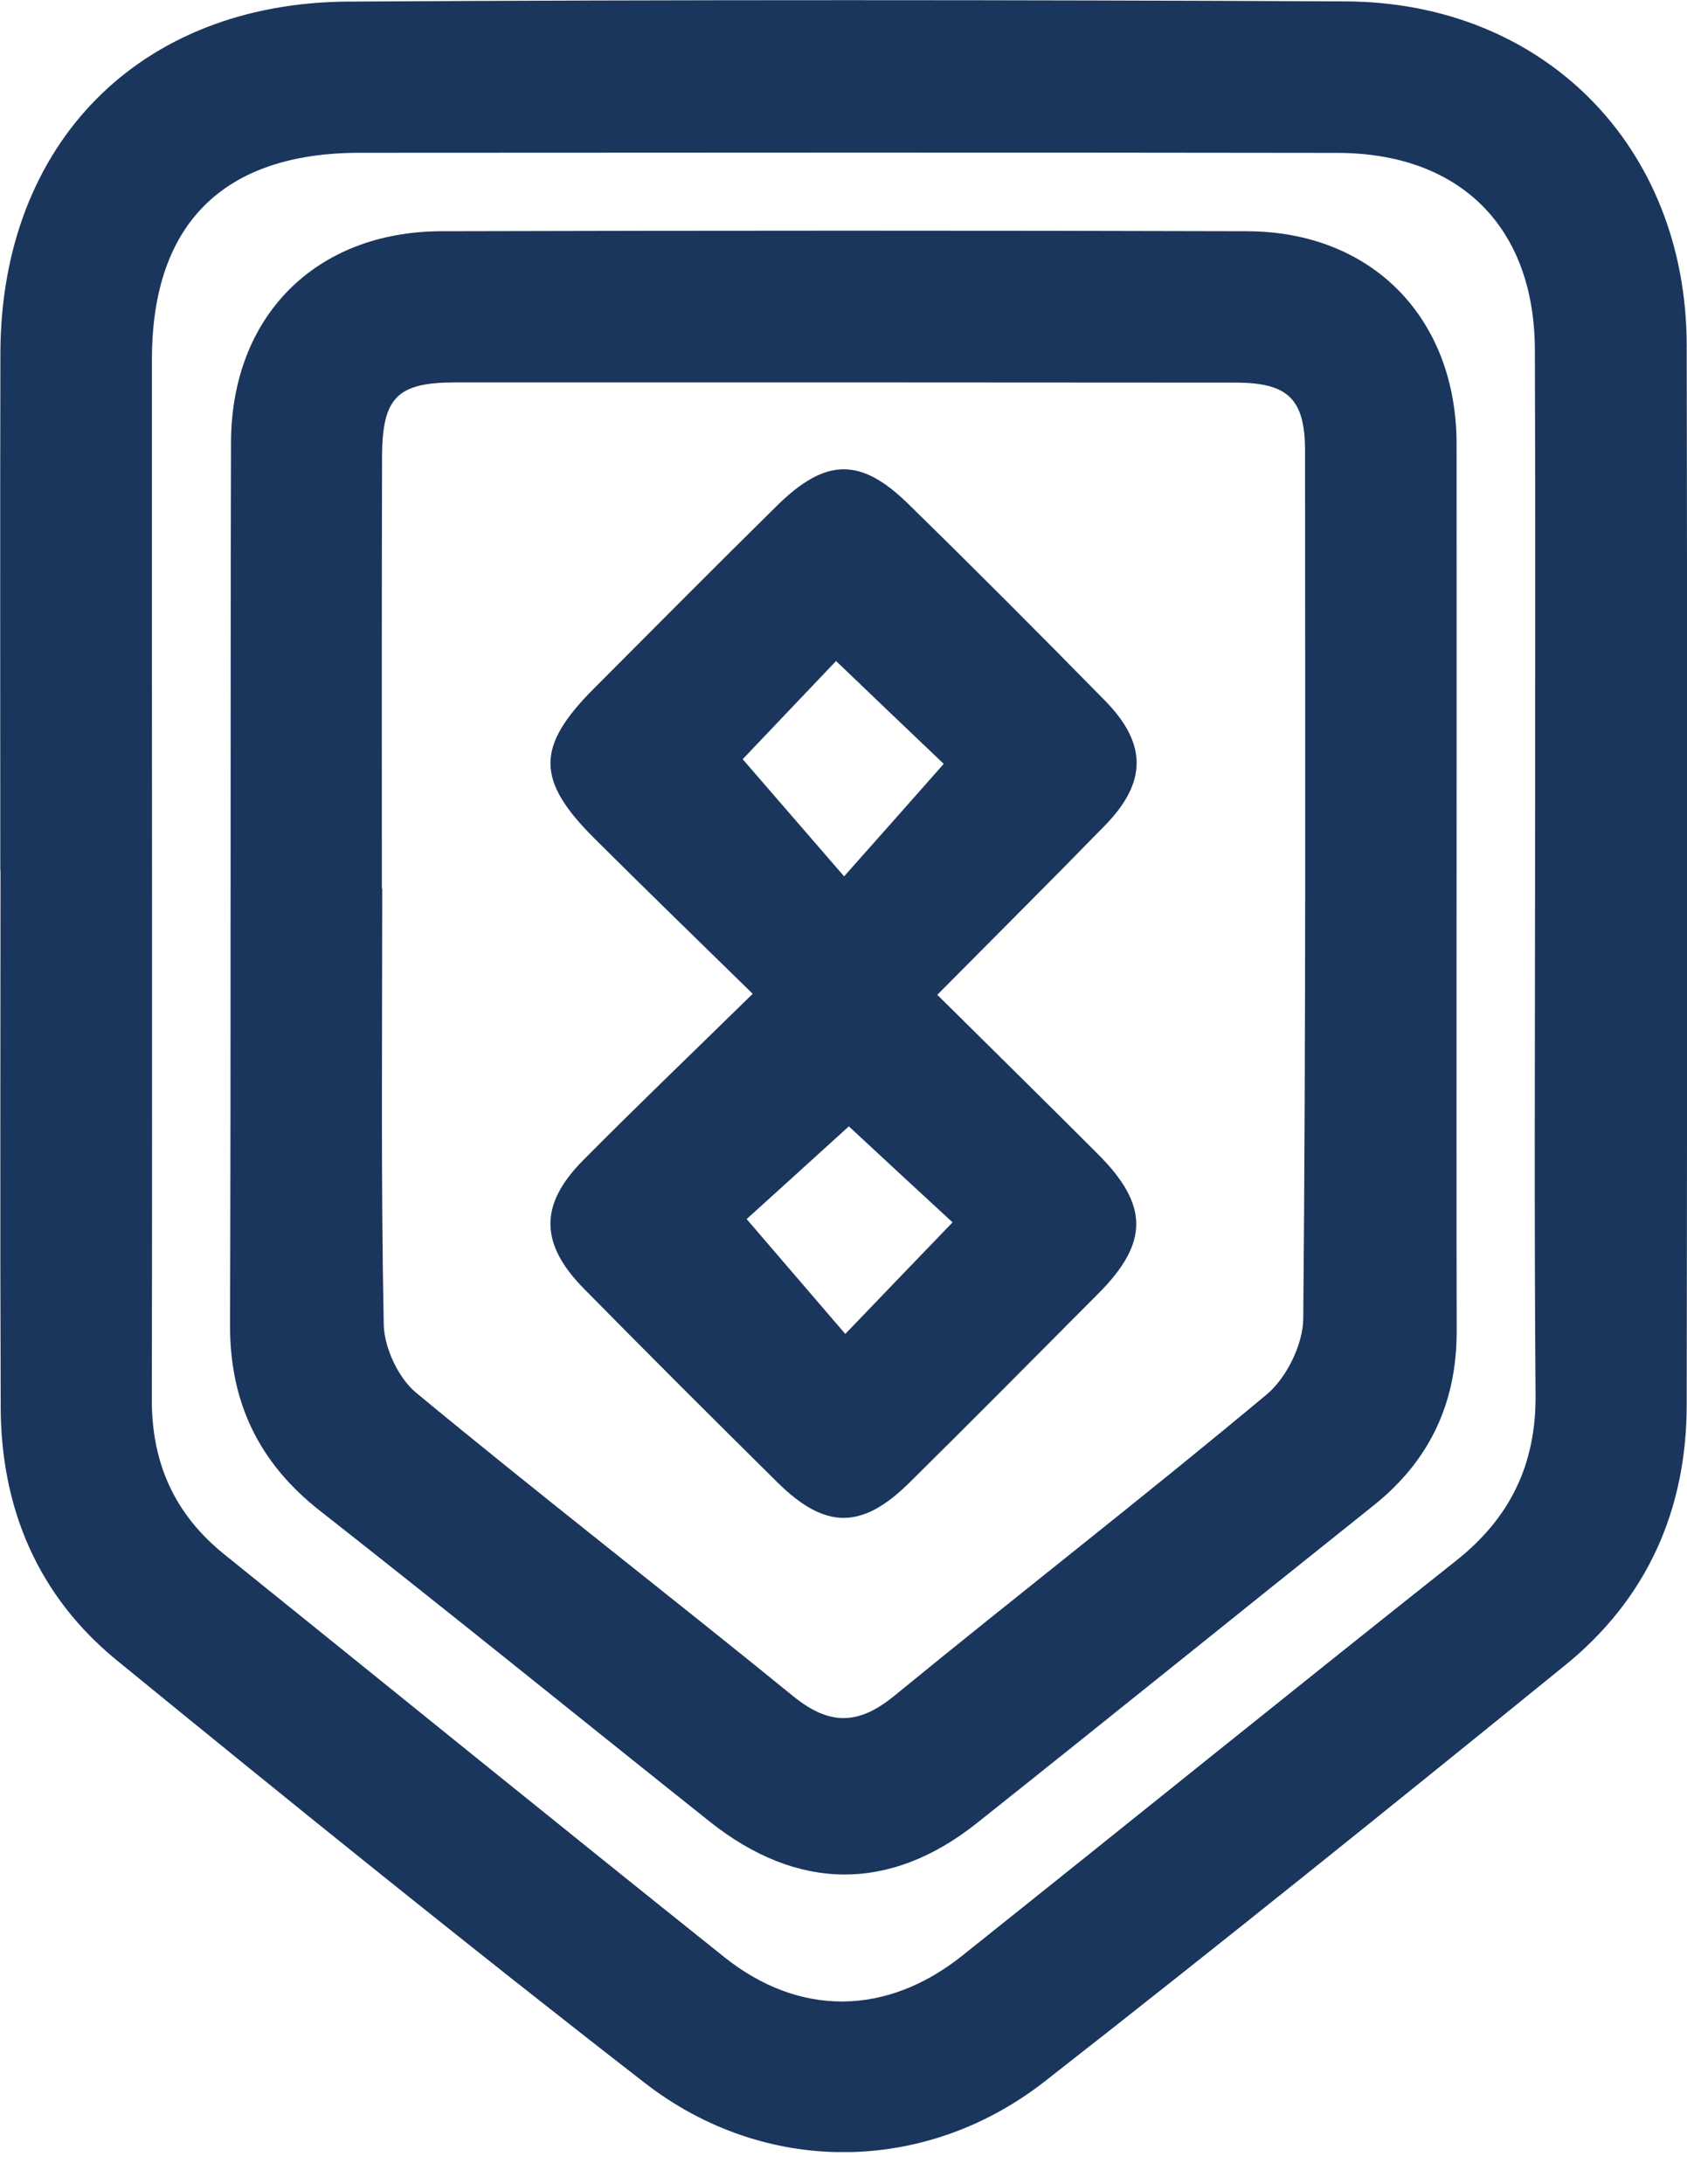 <svg width="17" height="22" viewBox="0 0 17 22" fill="none" xmlns="http://www.w3.org/2000/svg">
<g clip-path="url(#clip0_46_3626)">
<path d="M0.003 8.768C0.003 7.029 -0 5.291 0.004 3.553C0.01 1.45 1.402 0.027 3.512 0.016C6.861 -0.004 10.21 -0.002 13.558 0.014C15.559 0.022 16.993 1.476 16.997 3.476C17.004 7.034 17.002 10.592 16.997 14.151C16.996 15.21 16.596 16.104 15.773 16.772C14.036 18.181 12.293 19.586 10.53 20.963C9.325 21.906 7.708 21.92 6.495 20.978C4.702 19.587 2.937 18.16 1.179 16.725C0.386 16.078 0.011 15.2 0.007 14.179C-0 12.376 0.005 10.572 0.005 8.769C0.004 8.768 0.003 8.768 0.003 8.768ZM15.469 8.788C15.469 7.032 15.474 5.278 15.467 3.523C15.463 2.287 14.713 1.542 13.477 1.54C10.193 1.535 6.908 1.537 3.623 1.539C2.254 1.54 1.532 2.252 1.531 3.617C1.529 7.112 1.536 10.605 1.53 14.099C1.529 14.743 1.763 15.255 2.259 15.655C3.939 17.008 5.614 18.367 7.299 19.713C8.055 20.316 8.934 20.305 9.693 19.701C11.354 18.377 13.007 17.041 14.673 15.72C15.218 15.288 15.479 14.751 15.474 14.052C15.46 12.298 15.468 10.543 15.469 8.788Z" fill="#1A365D"/>
<path d="M14.678 8.962C14.678 10.442 14.676 11.923 14.679 13.404C14.681 14.128 14.408 14.712 13.84 15.165C12.506 16.229 11.179 17.302 9.844 18.363C8.967 19.06 8.036 19.051 7.152 18.348C5.842 17.305 4.542 16.251 3.224 15.217C2.607 14.733 2.315 14.123 2.318 13.341C2.328 10.38 2.32 7.417 2.328 4.455C2.332 3.184 3.182 2.331 4.451 2.329C7.155 2.322 9.86 2.321 12.565 2.329C13.827 2.332 14.676 3.204 14.678 4.469C14.679 5.967 14.678 7.464 14.678 8.962ZM3.848 8.947C3.85 8.947 3.85 8.947 3.852 8.947C3.852 10.412 3.838 11.877 3.867 13.34C3.872 13.575 4.013 13.879 4.193 14.028C5.445 15.063 6.731 16.058 7.991 17.083C8.357 17.381 8.649 17.378 9.012 17.081C10.257 16.062 11.53 15.076 12.765 14.045C12.965 13.878 13.13 13.542 13.133 13.282C13.16 10.37 13.152 7.457 13.151 4.543C13.151 4.021 12.982 3.855 12.457 3.854C9.834 3.852 7.21 3.851 4.587 3.852C4.002 3.852 3.852 4.004 3.85 4.601C3.846 6.05 3.848 7.498 3.848 8.947Z" fill="#1A365D"/>
<path d="M9.445 10.02C9.995 10.565 10.534 11.094 11.068 11.629C11.578 12.14 11.576 12.518 11.071 13.026C10.435 13.665 9.801 14.305 9.16 14.938C8.682 15.409 8.313 15.405 7.831 14.928C7.179 14.283 6.529 13.635 5.886 12.982C5.439 12.529 5.432 12.135 5.875 11.688C6.418 11.14 6.976 10.607 7.585 10.01C7.029 9.466 6.504 8.957 5.986 8.441C5.401 7.857 5.402 7.52 5.981 6.939C6.594 6.324 7.207 5.707 7.826 5.097C8.318 4.612 8.669 4.602 9.153 5.076C9.82 5.728 10.479 6.389 11.133 7.055C11.561 7.49 11.56 7.878 11.136 8.313C10.586 8.877 10.029 9.431 9.445 10.02ZM9.51 7.694C9.166 7.367 8.803 7.02 8.425 6.658C8.106 6.994 7.768 7.349 7.484 7.647C7.829 8.045 8.148 8.413 8.506 8.827C8.87 8.418 9.185 8.062 9.51 7.694ZM8.554 11.345C8.167 11.696 7.803 12.027 7.524 12.279C7.854 12.663 8.172 13.034 8.518 13.436C8.883 13.056 9.221 12.704 9.599 12.312C9.224 11.967 8.863 11.632 8.554 11.345Z" fill="#1A365D"/>
</g>
<defs>
<clipPath id="clip0_46_3626">
<rect width="17" height="21.676" fill="white"/>
</clipPath>
</defs>
</svg>
